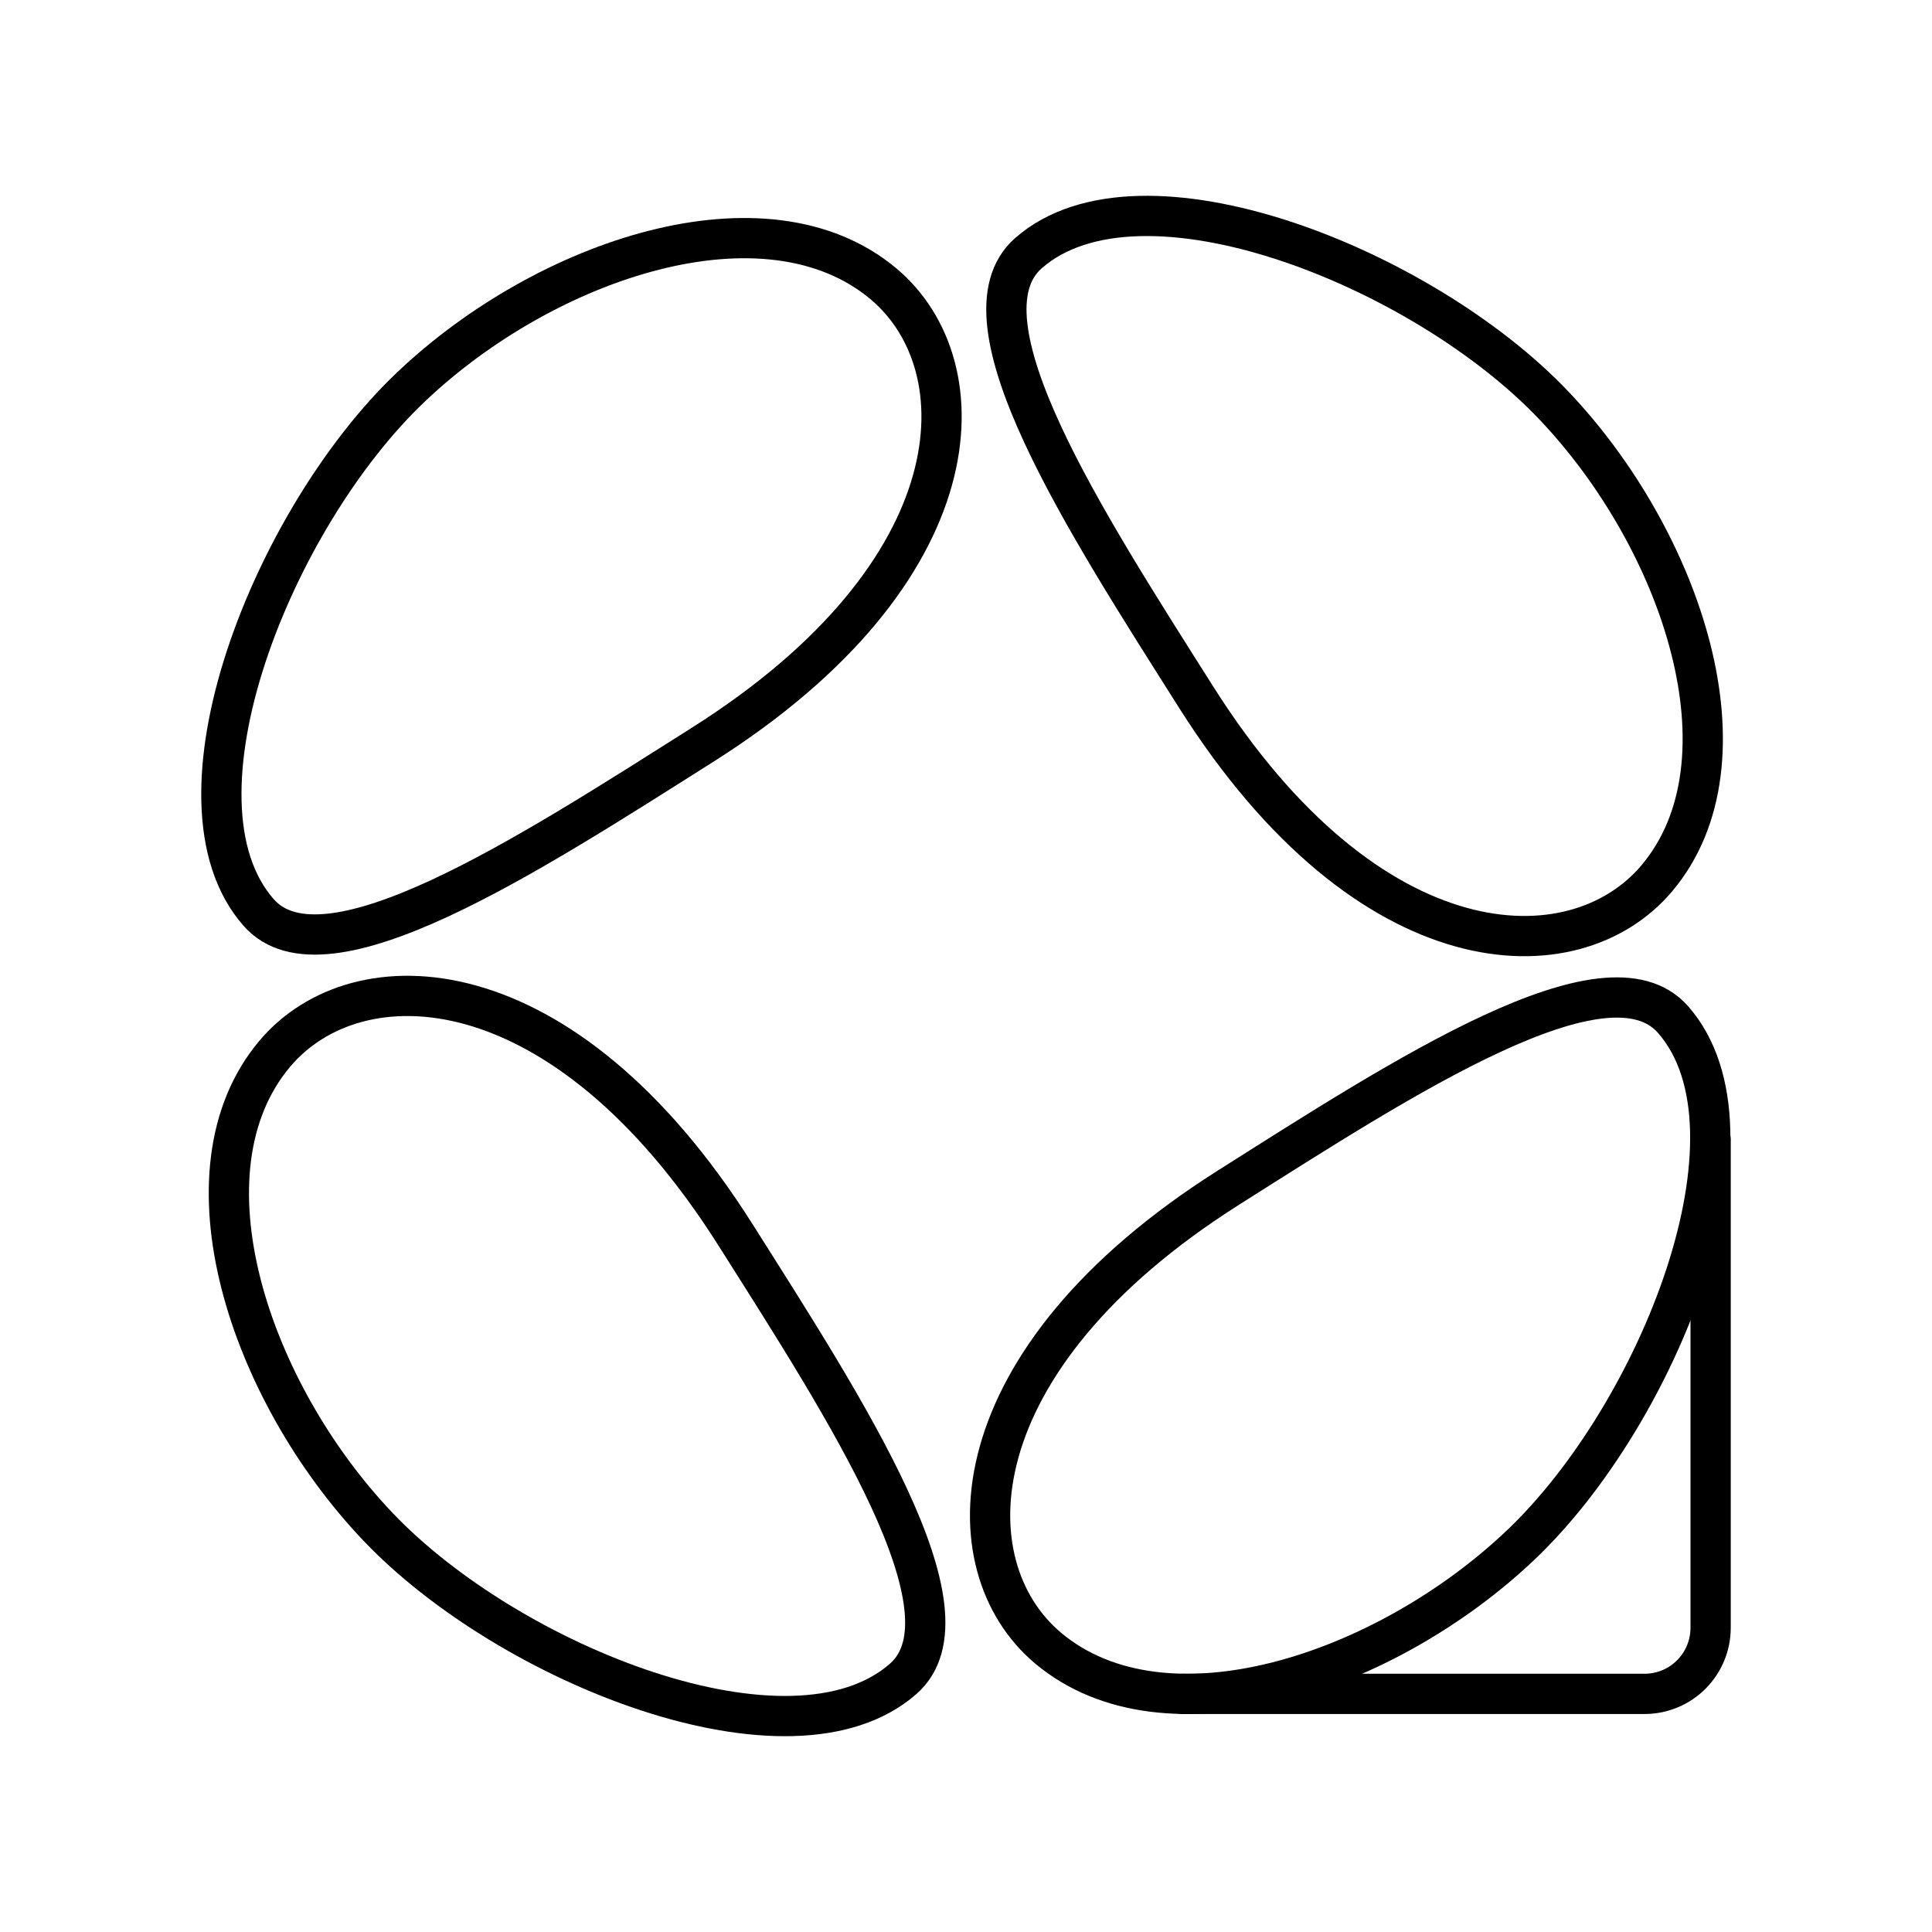 <?xml version="1.0" encoding="UTF-8"?><svg id="a" xmlns="http://www.w3.org/2000/svg" viewBox="0 0 48 48"><defs><style>.j{fill:none;stroke:#000;stroke-linecap:round;stroke-linejoin:round;}</style></defs><path id="e" class="j" d="M6.427,22.672c-2.449-2.783.35-9.795,3.779-13.054,3.363-3.197,8.827-5.019,11.748-2.563,2.429,2.043,2.303,7.145-4.492,11.444-4.364,2.762-9.396,6.033-11.035,4.173Z"/><path id="f" class="j" d="M25.549,6.292c2.783-2.449,9.795.349,13.054,3.779,3.197,3.363,5.019,8.827,2.563,11.747-2.043,2.429-7.145,2.304-11.444-4.491-2.762-4.365-6.033-9.396-4.173-11.035Z"/><path id="g" class="j" d="M41.564,25.328c2.449,2.783-.35,9.795-3.779,13.054-3.363,3.197-8.827,5.019-11.748,2.563-2.429-2.043-2.303-7.145,4.492-11.444,4.364-2.762,9.396-6.033,11.035-4.173Z"/><path id="h" class="j" d="M22.442,41.708c-2.783,2.449-9.795-.349-13.054-3.779-3.197-3.363-5.019-8.827-2.563-11.747,2.043-2.429,7.145-2.304,11.444,4.491,2.762,4.365,6.033,9.396,4.173,11.035Z"/><path id="i" class="j" d="M42.5,28.312v12.127c0,.911-.734,1.645-1.644,1.645h-11.476"/></svg>